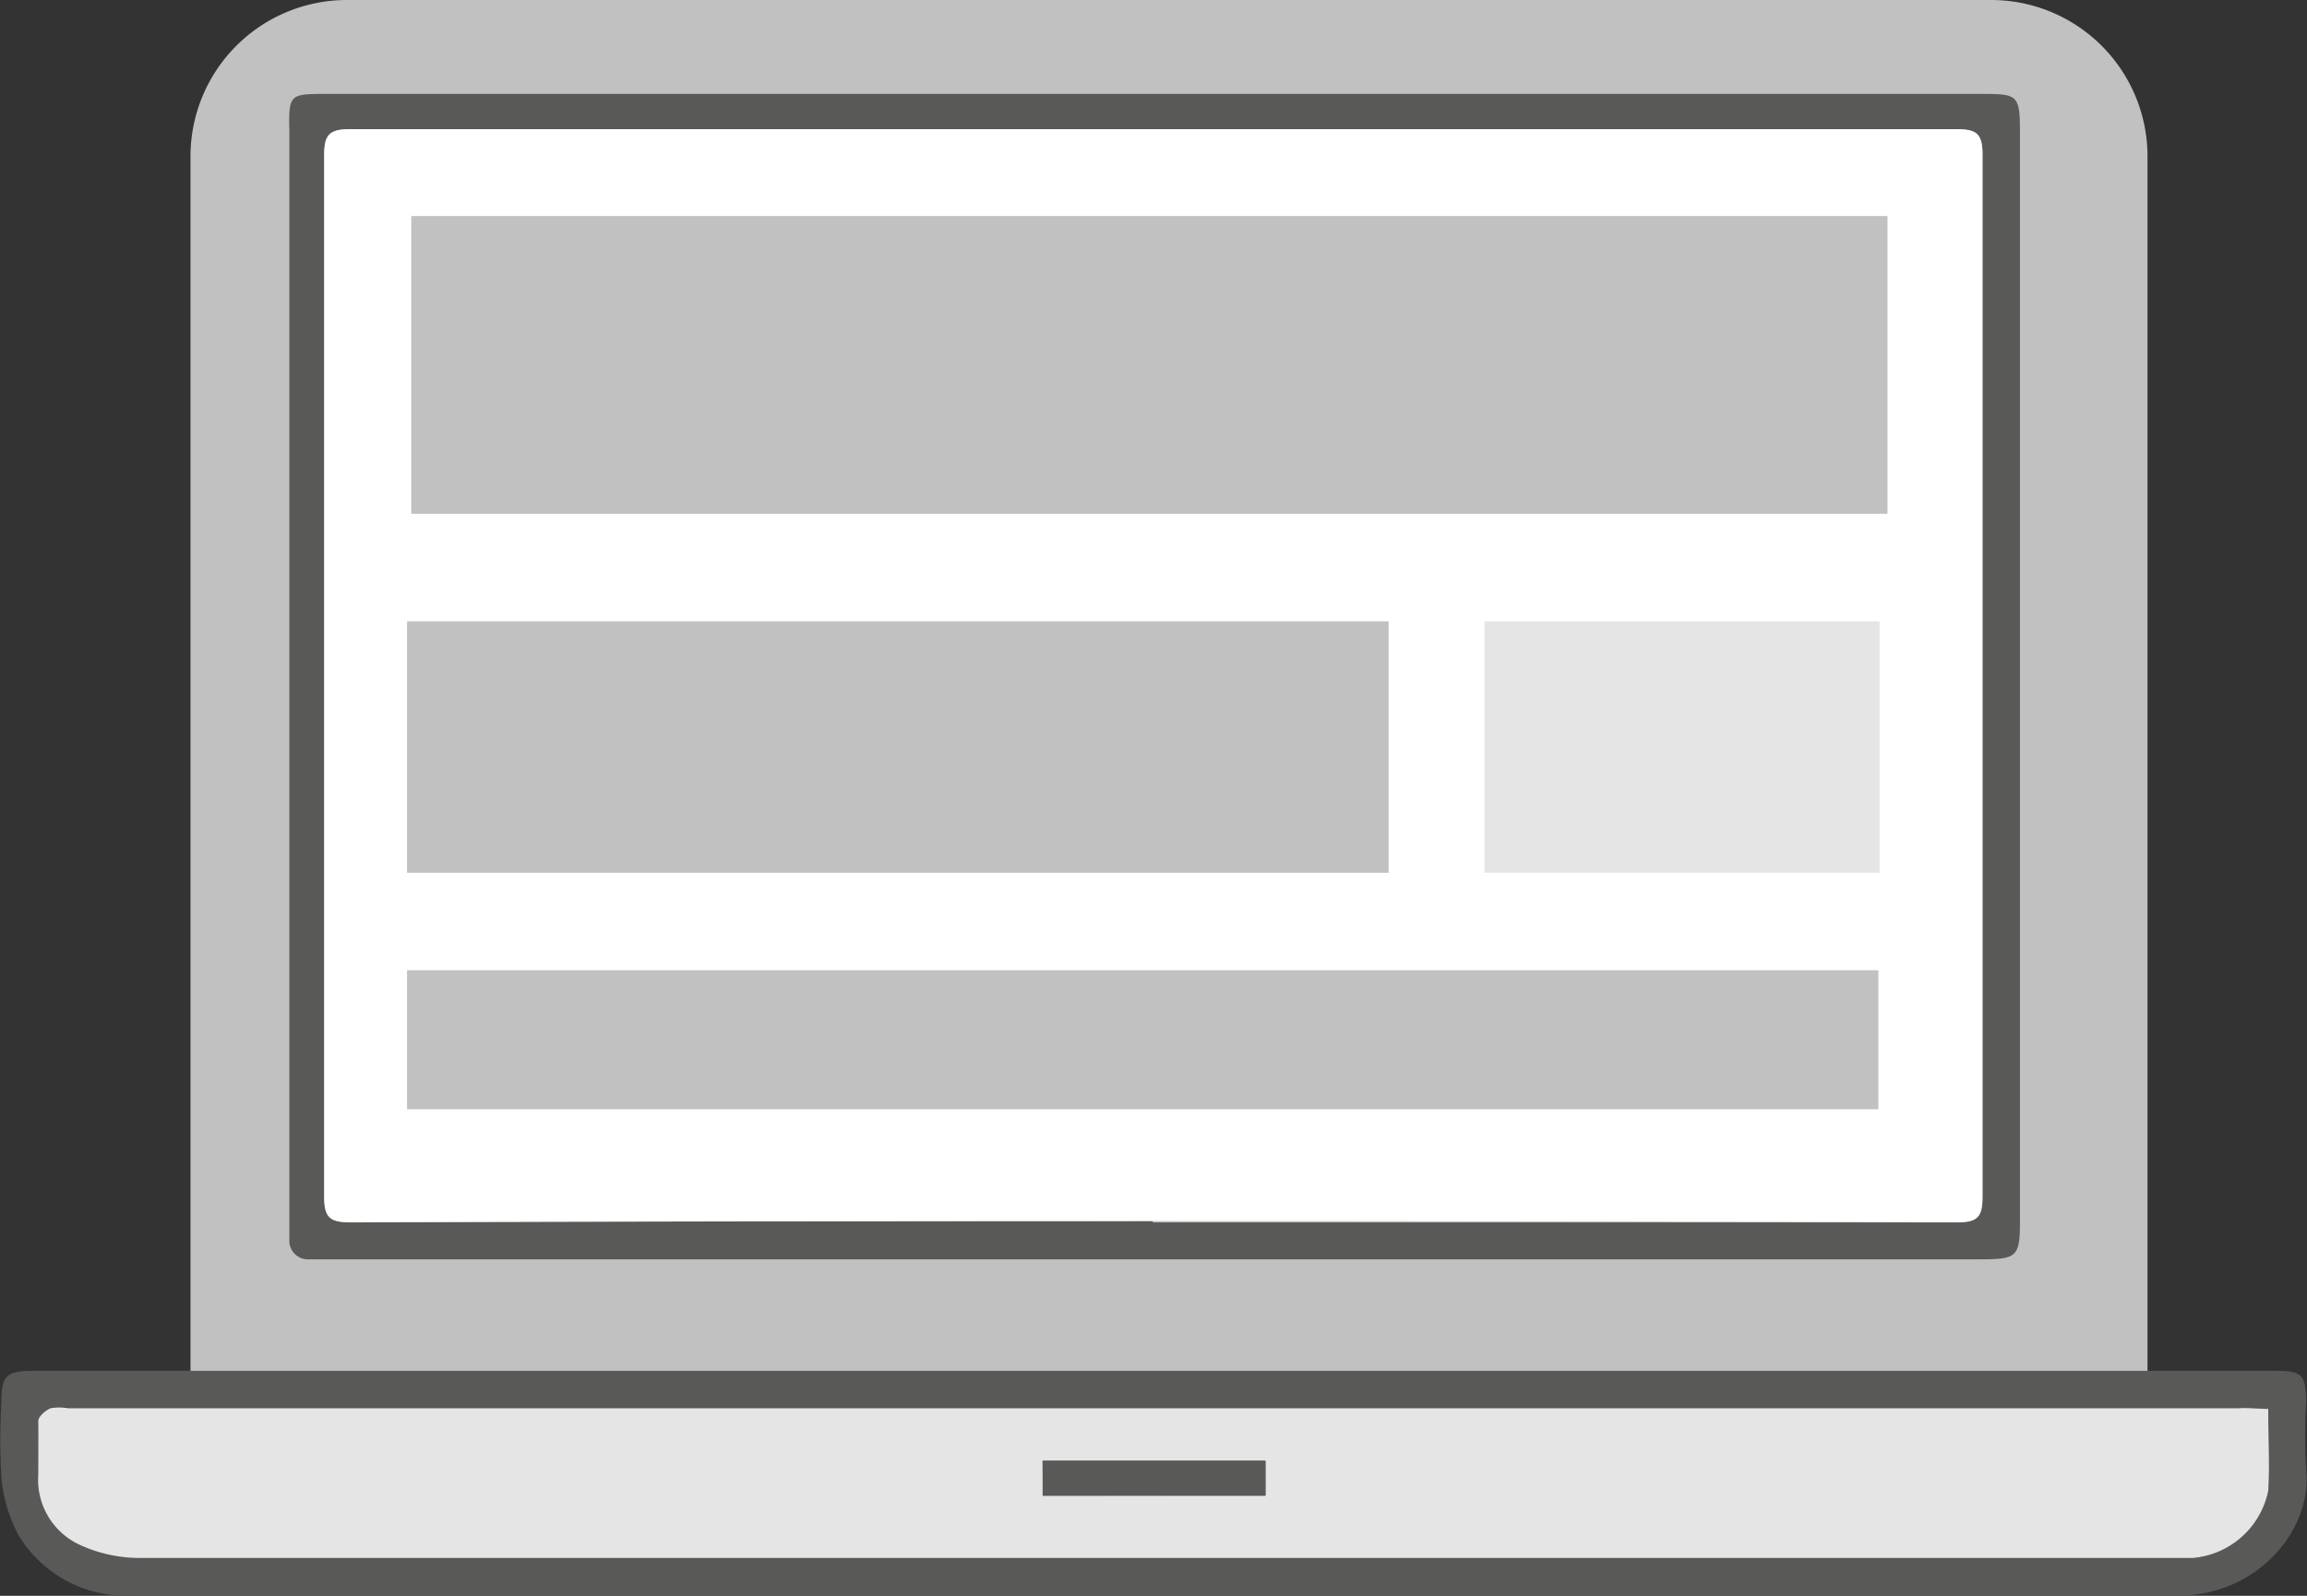 <svg xmlns="http://www.w3.org/2000/svg" viewBox="0 0 98.22 67.96"><rect x="0" y="0" width="98.22" height="67.96" fill="#333333" stroke="none"/><defs><style>.cls-1{fill:#c1c1c1;}.cls-2{fill:#595958;}.cls-3{fill:#fff;}.cls-4{fill:#e5e5e5;}</style></defs><title>docs</title><g id="Calque_2" data-name="Calque 2"><g id="Layer_2" data-name="Layer 2"><path class="cls-1" d="M14.77,0h70a6.66,6.66,0,0,1,6.66,6.66V58.55a0,0,0,0,1,0,0H8.11a0,0,0,0,1,0,0V6.66A6.66,6.66,0,0,1,14.77,0Z"/><path class="cls-2" d="M49.08,4H84.27C85.92,4,86,4,86,5.69q0,23.12,0,46.24c0,1.61-.1,1.7-1.73,1.7H14c-.28,0-.56,0-.84,0a.79.79,0,0,1-.84-.85c0-.25,0-.51,0-.76q0-23.21,0-46.41C12.28,4,12.34,4,13.89,4Zm0,48.06q17.13,0,34.26,0c.86,0,1.07-.23,1.07-1.08q0-22.2,0-44.39c0-.86-.23-1.08-1.08-1.08q-34.22,0-68.44,0c-.87,0-1.09.25-1.08,1.09q0,22.2,0,44.39c0,.87.26,1.07,1.1,1.07Q32,52,49.08,52Z"/><path class="cls-2" d="M49.11,58.38h40.6l7.17,0c1.14,0,1.29.16,1.3,1.33a26.2,26.2,0,0,0,0,2.87c.28,2.52-2,5.27-5.22,5.36H5.79a5.34,5.34,0,0,1-5-2.56,6.37,6.37,0,0,1-.73-2.45,26.86,26.86,0,0,1,0-3.2c0-1.16.2-1.35,1.39-1.35l35.11,0ZM96.57,60c-.47,0-.86-.05-1.25-.05H2.92a2,2,0,0,0-.75,0c-.22.1-.51.35-.52.55-.06.75,0,1.52,0,2.28a3.05,3.05,0,0,0,1.79,3A6.13,6.13,0,0,0,6,66.35q43.12,0,86.24,0c.37,0,.73,0,1.1,0a3.59,3.59,0,0,0,3.23-2.86C96.64,62.36,96.57,61.24,96.57,60Z"/><path class="cls-3" d="M49.08,52Q32,52,14.9,52.05c-.84,0-1.1-.19-1.1-1.07q0-22.2,0-44.39c0-.84.22-1.09,1.08-1.09q34.22,0,68.44,0c.85,0,1.08.21,1.08,1.08q0,22.2,0,44.39c0,.85-.21,1.08-1.07,1.08Q66.21,52,49.08,52Z"/><path class="cls-4" d="M96.57,60c0,1.25.07,2.38,0,3.49a3.59,3.59,0,0,1-3.23,2.86c-.36,0-.73,0-1.1,0q-43.12,0-86.24,0a6.13,6.13,0,0,1-2.58-.55,3.05,3.05,0,0,1-1.79-3c0-.76,0-1.52,0-2.28,0-.2.3-.45.52-.55a2,2,0,0,1,.75,0h92.4C95.71,59.94,96.1,60,96.57,60Zm-52.17,3.7h9.48V62.21H44.39Z"/><path class="cls-2" d="M44.39,63.69V62.21h9.48v1.47Z"/><rect class="cls-1" x="17.51" y="9.2" width="62.85" height="12.68"/><rect class="cls-1" x="17.33" y="26.46" width="41.79" height="10.71"/><rect class="cls-4" x="63.2" y="26.46" width="16.82" height="10.71"/><rect class="cls-1" x="17.33" y="41.32" width="62.64" height="5.92"/></g></g></svg>